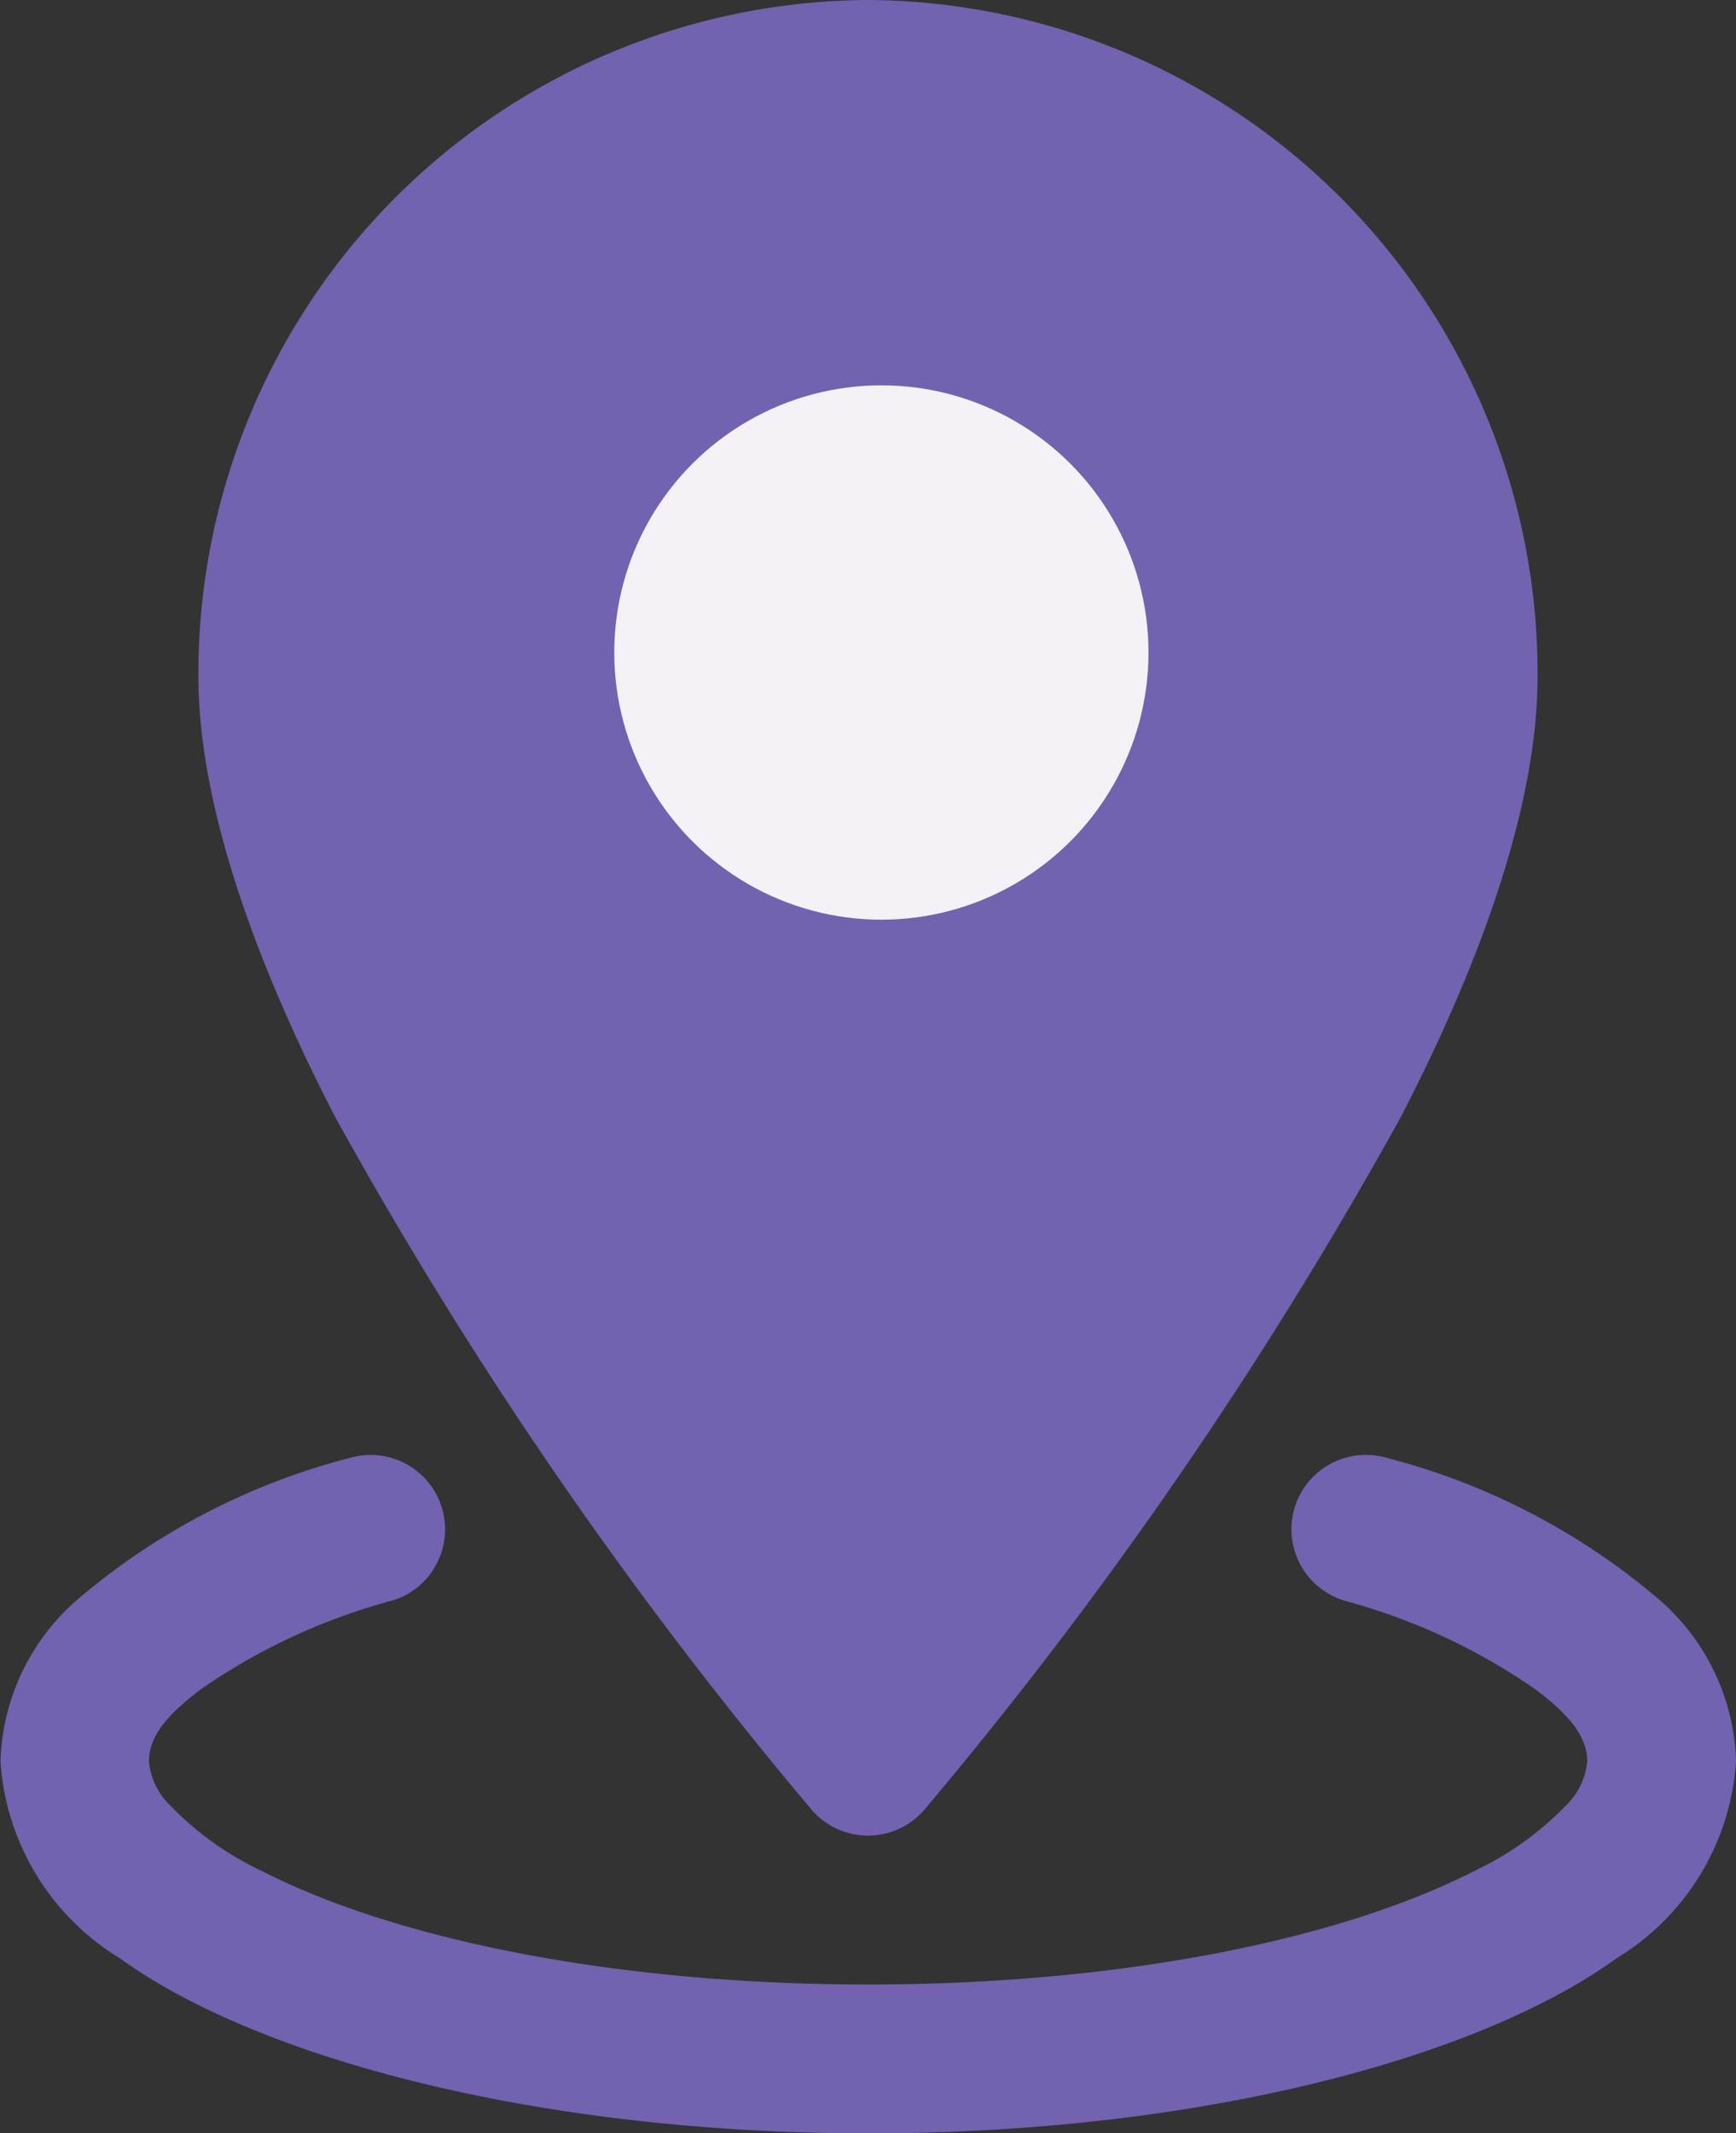 <svg xmlns="http://www.w3.org/2000/svg" width="32.495" height="39.923" viewBox="0 0 32.495 39.923">
  <rect x="0" y="0" width="32.495" height="39.923" fill="#333333" stroke="none"/>
  <g id="svgexport-10" transform="translate(-3.25 -1.25)">
    <path id="Path_392" data-name="Path 392" d="M17.784,1.25A12.606,12.606,0,0,0,5.25,13.916c0,2.369,1.044,5.309,2.562,8.241a80.65,80.65,0,0,0,8.915,12.959,1.393,1.393,0,0,0,2.113,0,80.65,80.65,0,0,0,8.915-12.959c1.519-2.932,2.562-5.871,2.562-8.241A12.606,12.606,0,0,0,17.784,1.25Zm0,7.428a5.108,5.108,0,0,0,0,10.213,5.108,5.108,0,0,0,0-10.213Z" transform="translate(1.714 0)" fill="#7262af"/>
    <path id="Path_393" data-name="Path 393" d="M28.381,18.636a11.514,11.514,0,0,1,3.613,1.671c.557.423.966.837.966,1.343a1.312,1.312,0,0,1-.407.836,5.821,5.821,0,0,1-1.7,1.214c-2.559,1.309-6.7,2.128-11.353,2.128S10.7,25.009,8.145,23.7a5.821,5.821,0,0,1-1.7-1.214,1.312,1.312,0,0,1-.407-.836c0-.505.409-.919.966-1.343a11.514,11.514,0,0,1,3.613-1.671,1.393,1.393,0,0,0-.8-2.668,12.769,12.769,0,0,0-5.158,2.691,4.168,4.168,0,0,0-1.4,2.991,4.664,4.664,0,0,0,2.236,3.688c2.629,1.9,7.91,3.276,14.012,3.276S30.88,27.239,33.51,25.337a4.664,4.664,0,0,0,2.236-3.688,4.168,4.168,0,0,0-1.4-2.991,12.769,12.769,0,0,0-5.158-2.691,1.393,1.393,0,0,0-.8,2.668Z" transform="translate(0 12.56)" fill="#7262af"/>
    <circle id="Ellipse_32" data-name="Ellipse 32" cx="5" cy="5" r="5" transform="translate(14.748 8.461)" fill="#f5f1f6"/>
  </g>
</svg>
